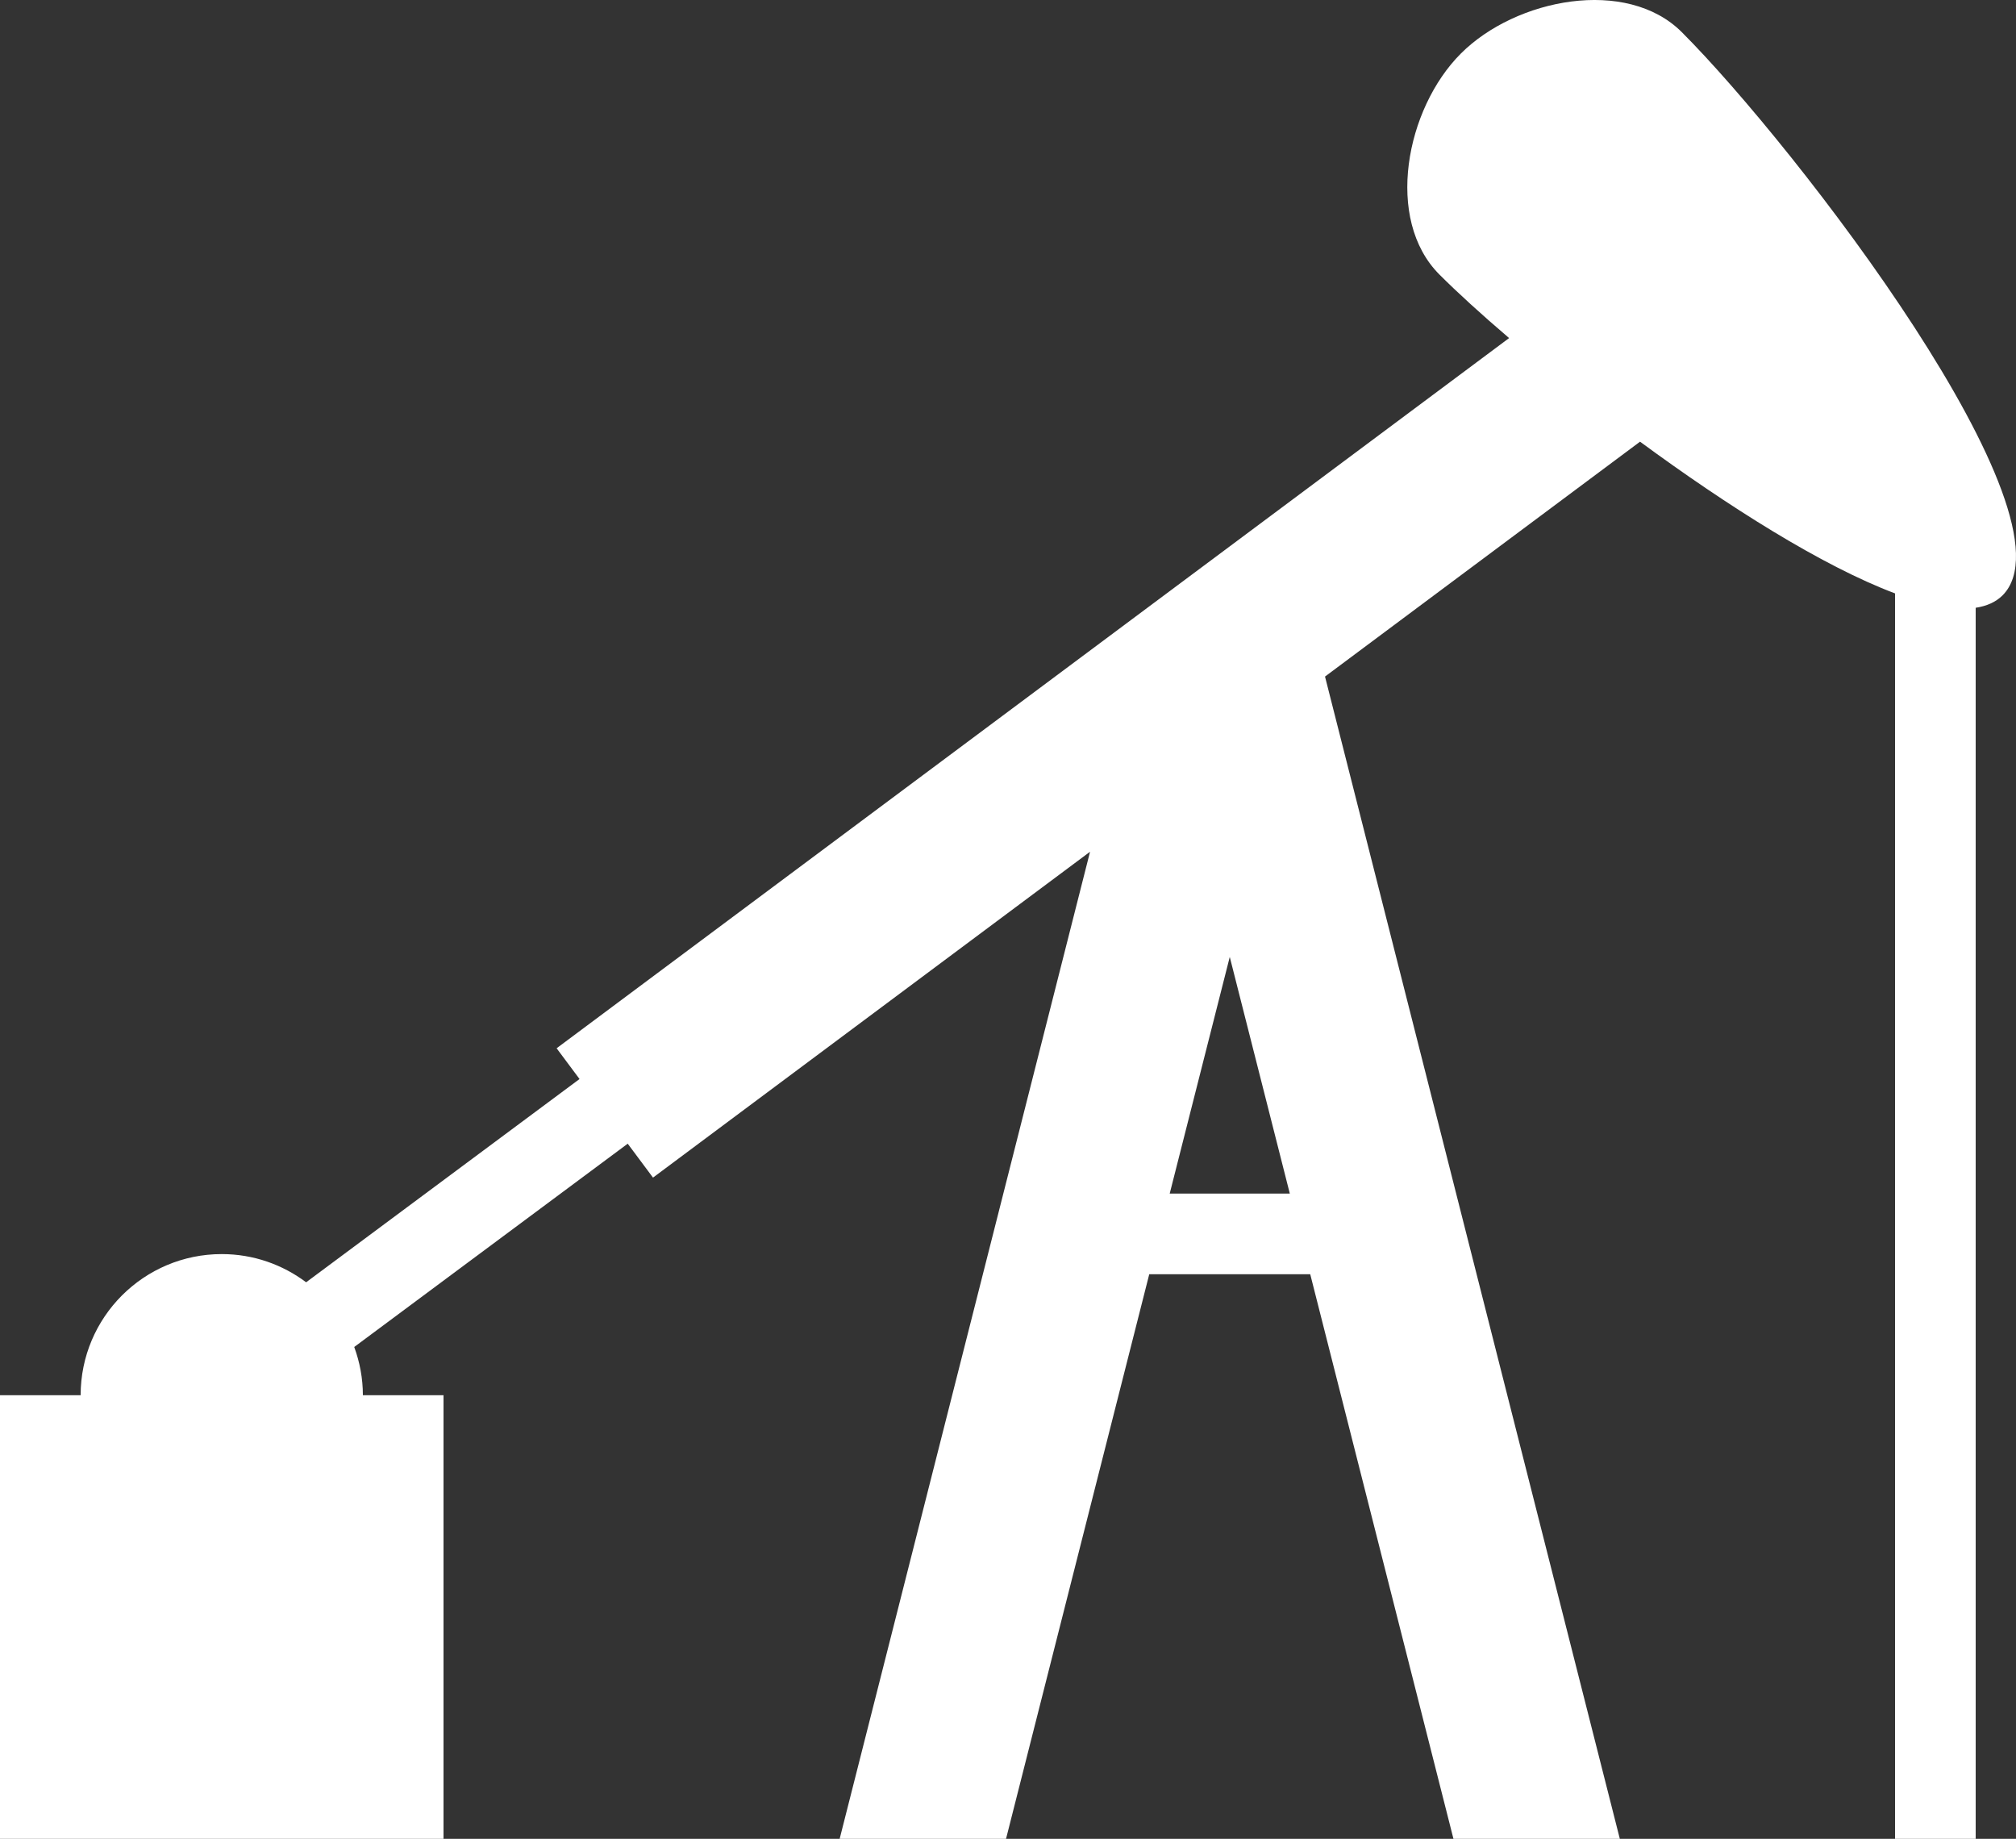 <?xml version="1.0" encoding="utf-8"?>
<!-- Generator: Adobe Illustrator 17.0.0, SVG Export Plug-In . SVG Version: 6.00 Build 0)  -->
<!DOCTYPE svg PUBLIC "-//W3C//DTD SVG 1.1//EN" "http://www.w3.org/Graphics/SVG/1.1/DTD/svg11.dtd">
<svg version="1.1" id="Layer_1" xmlns="http://www.w3.org/2000/svg" xmlns:xlink="http://www.w3.org/1999/xlink" x="0px" y="0px"
	 width="100px" height="91.193px" viewBox="0 0 100 91.193" enable-background="new 0 0 100 91.193" xml:space="preserve">
<rect x="0" y="0" width="100" height="91.193" fill="#333333" stroke="none"/>
<path fill="#FFFFFF" d="M83.423,1.595c-2.734-2.734-8.227-1.673-10.96,1.061c-2.734,2.733-3.795,8.226-1.062,10.96
	c0.878,0.878,2.064,1.962,3.455,3.15L27.61,51.986l1.137,1.525l-13.562,10.08c-1.168-0.875-2.613-1.398-4.185-1.398
	c-3.866,0-7,3.134-7,7H0v22h22v-22h-4c0-0.842-0.156-1.645-0.429-2.393l13.566-10.082l1.254,1.682L54.07,42.239L41.649,91.193h8.253
	l7.104-28h7.986l7.104,28h8.253L65.725,33.552l15.626-11.648c4.313,3.17,9.029,6.165,12.649,7.524v61.765h4V30.141
	c0.54-0.083,0.994-0.277,1.333-0.615C103.222,25.637,89.079,7.252,83.423,1.595z M58.021,59.193L61,47.457l2.979,11.736H58.021z"/>
</svg>
